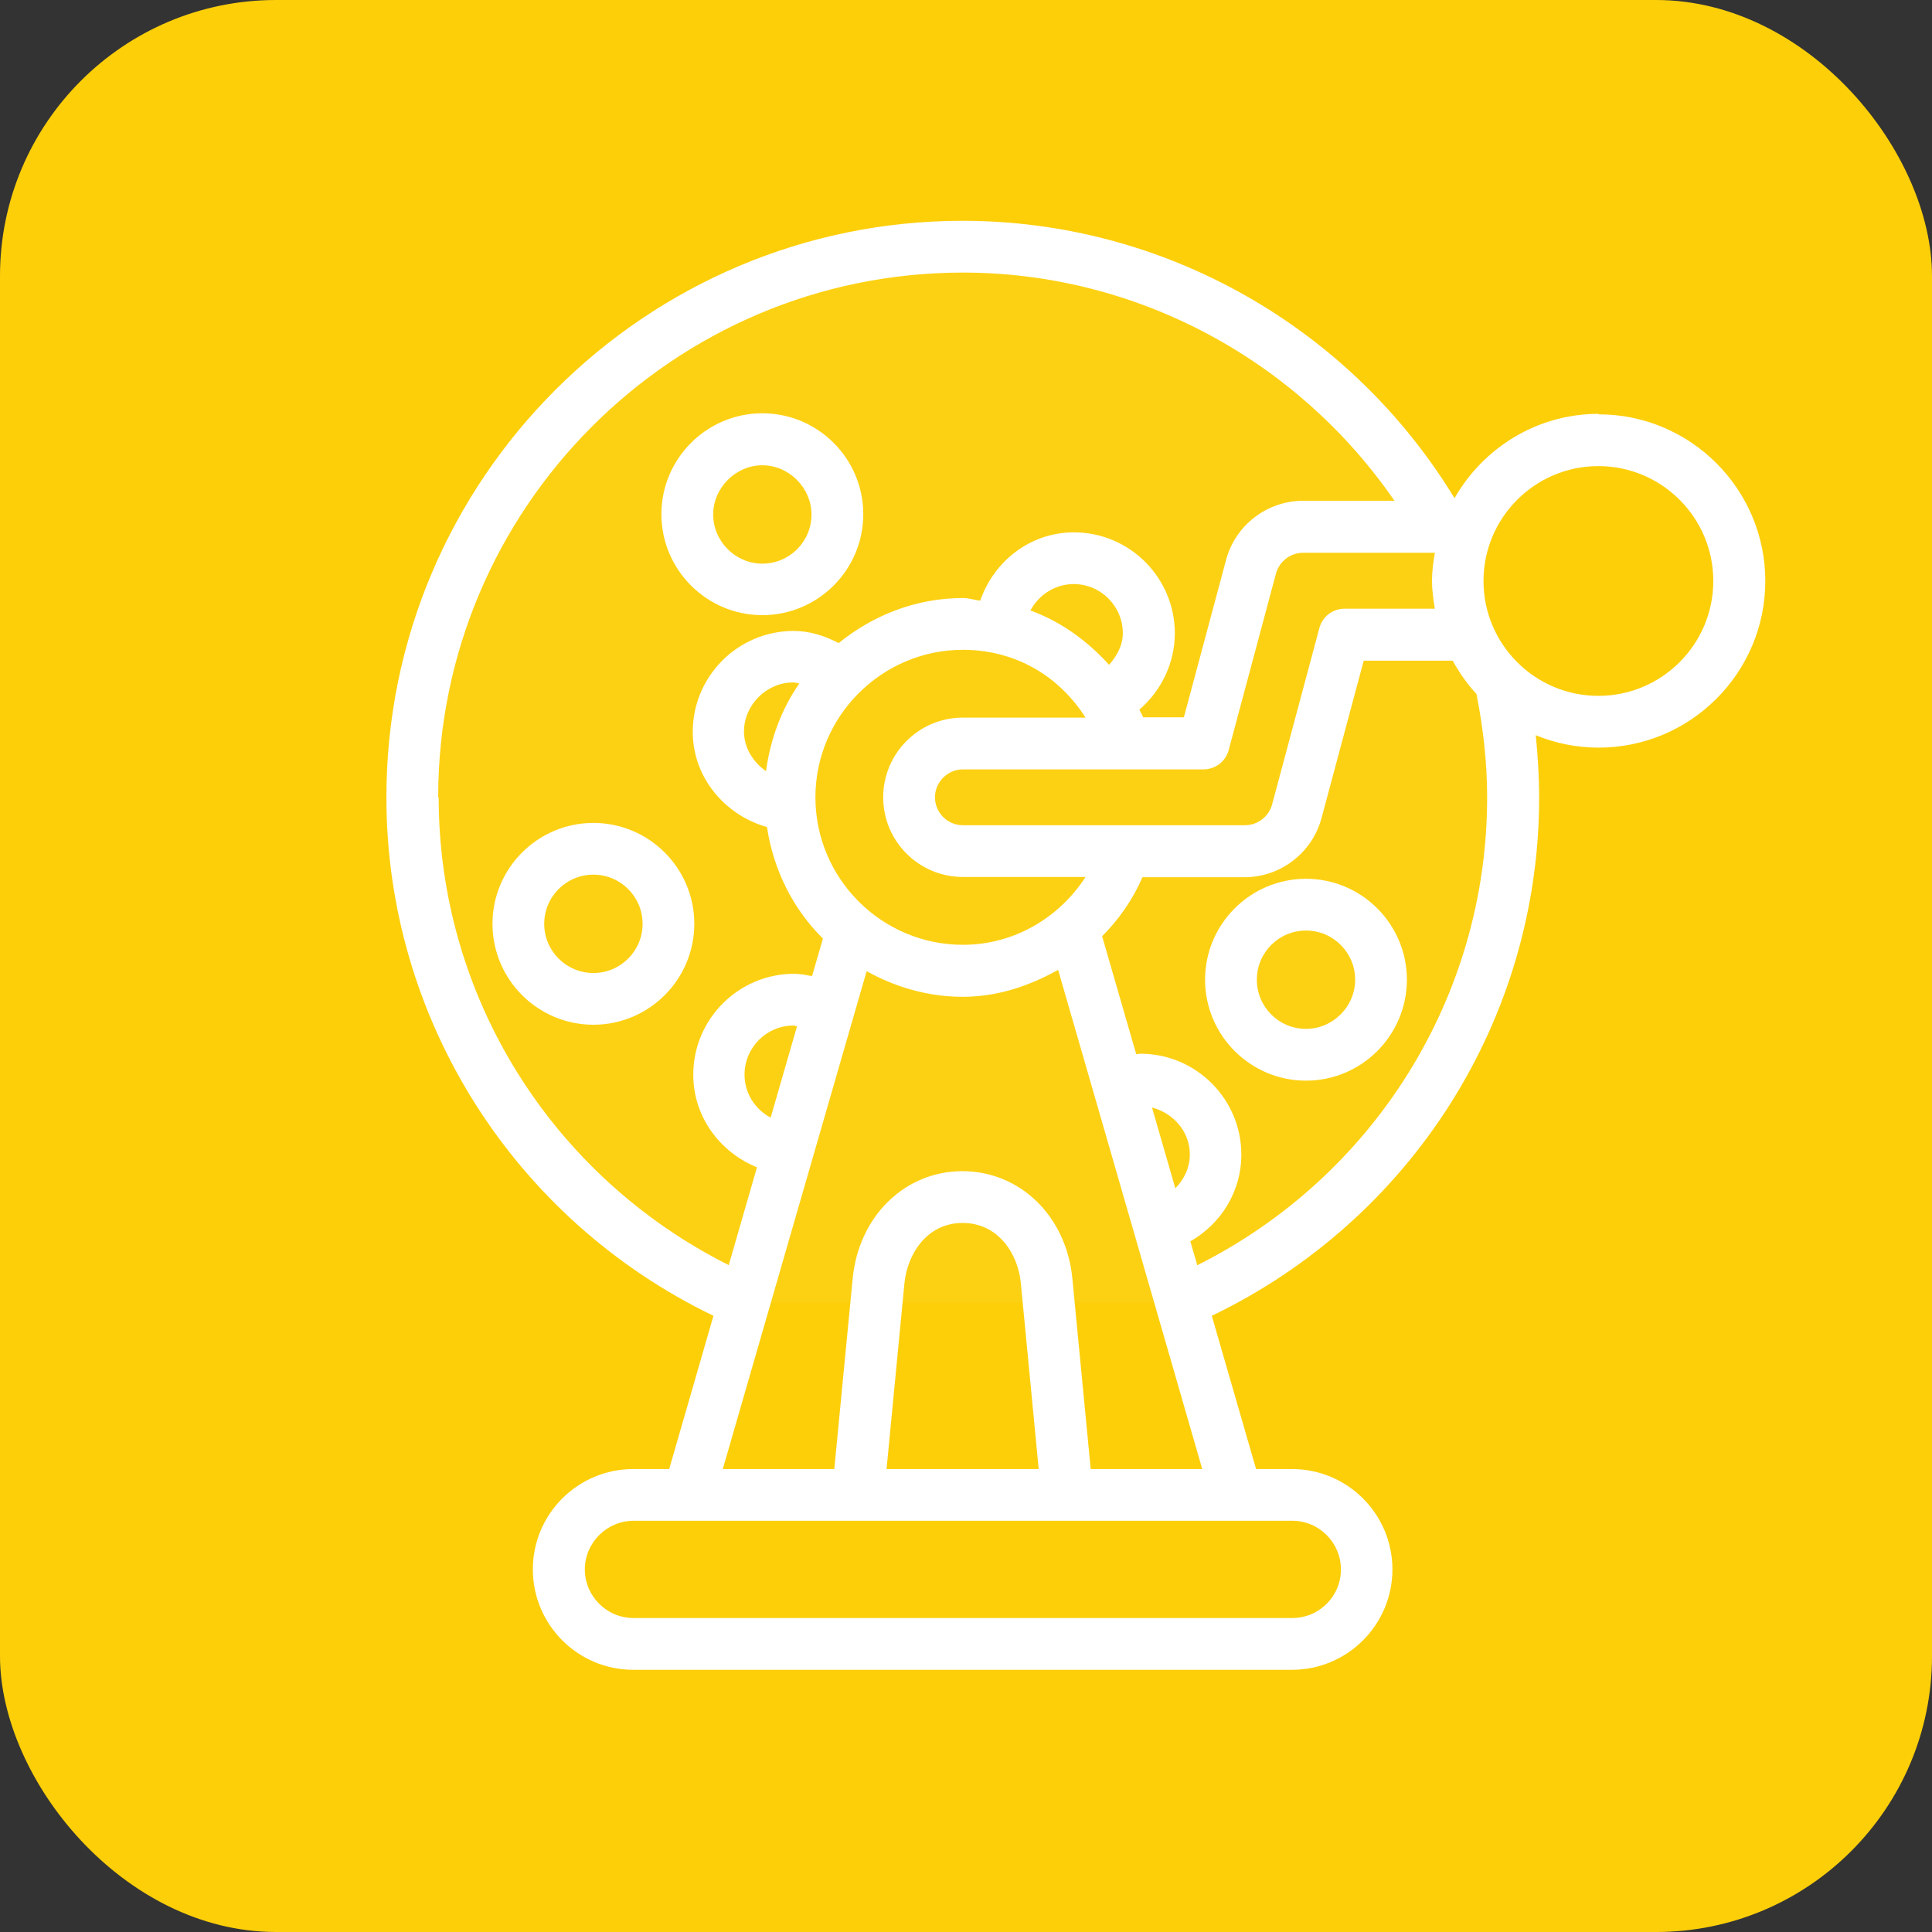 <svg width="35" height="35" viewBox="0 0 35 35" fill="none" xmlns="http://www.w3.org/2000/svg">
<rect x="0" y="0" width="35" height="35" fill="#333333" stroke="none"/>
<rect width="35" height="35" rx="5" fill="#FDCF09"/>
<path fill-rule="evenodd" clip-rule="evenodd" d="M21.405 23.598C25.056 22.019 27.419 18.423 27.419 14.444C27.419 13.741 27.344 13.042 27.198 12.353L26.13 9.541C24.363 6.405 21.044 4.469 17.444 4.469C11.936 4.469 7.469 8.936 7.469 14.444C7.469 18.423 9.831 22.019 13.483 23.598H21.405Z" fill="white" fill-opacity="0.04"/>
<path d="M28.961 7.497C27.841 7.497 26.87 8.116 26.35 9.025C24.461 5.922 21.086 4 17.439 4C11.688 4 7 8.683 7 14.444C7 18.47 9.32 22.098 12.925 23.837L12.123 26.613H11.472C10.469 26.613 9.653 27.428 9.653 28.431C9.653 29.434 10.469 30.25 11.472 30.25H23.406C24.409 30.25 25.225 29.434 25.225 28.431C25.225 27.428 24.409 26.613 23.406 26.613H22.755L21.953 23.837C25.558 22.103 27.883 18.475 27.883 14.448C27.883 14.073 27.859 13.694 27.822 13.319C28.173 13.464 28.558 13.544 28.961 13.544C30.625 13.544 31.98 12.189 31.98 10.525C31.98 8.861 30.625 7.506 28.961 7.506V7.497ZM21.292 21.527L20.87 20.064C21.255 20.163 21.555 20.5 21.555 20.913C21.555 21.152 21.452 21.367 21.292 21.527ZM17.444 17.116C15.972 17.116 14.772 15.916 14.772 14.444C14.772 12.972 15.977 11.772 17.444 11.772C18.297 11.772 19.127 12.161 19.666 13H17.444C16.647 13 16 13.647 16 14.444C16 15.241 16.647 15.887 17.444 15.887H19.666C19.183 16.633 18.363 17.116 17.444 17.116ZM13.961 20.247C13.68 20.097 13.488 19.806 13.488 19.469C13.488 18.977 13.886 18.578 14.378 18.578C14.397 18.578 14.416 18.592 14.439 18.592L13.961 20.247ZM13.478 13.253C13.478 12.77 13.886 12.363 14.369 12.363C14.406 12.363 14.444 12.377 14.481 12.381C14.158 12.845 13.956 13.389 13.877 13.97C13.642 13.806 13.478 13.548 13.478 13.248V13.253ZM20.092 12.044C19.698 11.608 19.22 11.261 18.667 11.059C18.817 10.778 19.113 10.581 19.45 10.581C19.942 10.581 20.341 10.98 20.341 11.472C20.341 11.692 20.233 11.884 20.092 12.044ZM17.444 14.95C17.163 14.95 16.938 14.72 16.938 14.444C16.938 14.167 17.167 13.938 17.444 13.938H21.803C22.014 13.938 22.202 13.797 22.258 13.591L23.116 10.389C23.177 10.169 23.378 10.014 23.608 10.014H25.994C25.966 10.178 25.942 10.347 25.942 10.52C25.942 10.694 25.966 10.863 25.994 11.027H24.358C24.147 11.027 23.959 11.167 23.903 11.373L23.045 14.575C22.984 14.795 22.783 14.95 22.553 14.95H17.439H17.444ZM7.938 14.444C7.938 9.203 12.203 4.938 17.444 4.938C20.584 4.938 23.5 6.513 25.262 9.072H23.608C22.956 9.072 22.38 9.512 22.211 10.145L21.447 12.995H20.711C20.688 12.948 20.664 12.902 20.641 12.855C21.039 12.512 21.283 12.011 21.283 11.472C21.283 10.464 20.462 9.644 19.455 9.644C18.667 9.644 18.006 10.164 17.758 10.881C17.655 10.872 17.556 10.834 17.448 10.834C16.591 10.834 15.812 11.148 15.194 11.65C14.941 11.519 14.669 11.43 14.378 11.43C13.37 11.43 12.55 12.25 12.55 13.258C12.55 14.083 13.131 14.767 13.895 14.983C14.012 15.766 14.369 16.469 14.908 17.003L14.711 17.683C14.603 17.664 14.495 17.641 14.387 17.641C13.38 17.641 12.559 18.461 12.559 19.469C12.559 20.228 13.037 20.87 13.713 21.147L13.202 22.919C10 21.311 7.947 18.058 7.947 14.444H7.938ZM24.292 28.431C24.292 28.919 23.898 29.312 23.411 29.312H11.477C10.989 29.312 10.595 28.914 10.595 28.431C10.595 27.948 10.994 27.55 11.477 27.55H23.411C23.898 27.55 24.292 27.948 24.292 28.431ZM16.061 26.613L16.384 23.252C16.436 22.722 16.788 22.155 17.439 22.155C18.091 22.155 18.447 22.722 18.494 23.252L18.817 26.613H16.056H16.061ZM19.759 26.613L19.427 23.163C19.319 22.033 18.48 21.217 17.434 21.217C16.389 21.217 15.555 22.038 15.447 23.163L15.114 26.613H13.094L15.7 17.594C16.216 17.88 16.806 18.058 17.439 18.058C18.072 18.058 18.648 17.861 19.169 17.57L21.78 26.613H19.759ZM21.691 22.923L21.564 22.488C22.122 22.169 22.488 21.583 22.488 20.917C22.488 19.909 21.667 19.089 20.659 19.089C20.636 19.089 20.613 19.098 20.584 19.098L19.966 16.961C20.27 16.656 20.519 16.3 20.697 15.892H22.544C23.195 15.892 23.772 15.452 23.941 14.819L24.705 11.969H26.317C26.439 12.189 26.58 12.391 26.748 12.573C26.87 13.188 26.941 13.82 26.941 14.448C26.941 18.062 24.887 21.32 21.686 22.923H21.691ZM28.956 12.606C27.808 12.606 26.875 11.673 26.875 10.525C26.875 9.377 27.808 8.444 28.956 8.444C30.105 8.444 31.038 9.377 31.038 10.525C31.038 11.673 30.105 12.606 28.956 12.606Z" fill="white"/>
<path d="M23.659 15.92C22.651 15.92 21.831 16.741 21.831 17.748C21.831 18.756 22.651 19.577 23.659 19.577C24.667 19.577 25.487 18.756 25.487 17.748C25.487 16.741 24.667 15.92 23.659 15.92ZM23.659 18.639C23.167 18.639 22.769 18.241 22.769 17.748C22.769 17.256 23.167 16.858 23.659 16.858C24.151 16.858 24.55 17.256 24.55 17.748C24.55 18.241 24.142 18.639 23.659 18.639Z" fill="white"/>
<path d="M10.75 14.908C9.742 14.908 8.922 15.728 8.922 16.736C8.922 17.744 9.742 18.564 10.75 18.564C11.758 18.564 12.578 17.744 12.578 16.736C12.578 15.728 11.758 14.908 10.75 14.908ZM10.75 17.627C10.258 17.627 9.859 17.228 9.859 16.736C9.859 16.244 10.258 15.845 10.75 15.845C11.242 15.845 11.641 16.244 11.641 16.736C11.641 17.228 11.242 17.627 10.75 17.627Z" fill="white"/>
<path d="M13.81 11.144C14.818 11.144 15.639 10.323 15.639 9.315C15.639 8.308 14.818 7.487 13.81 7.487C12.803 7.487 11.982 8.308 11.982 9.315C11.982 10.323 12.803 11.144 13.81 11.144ZM13.81 8.429C14.293 8.429 14.701 8.837 14.701 9.32C14.701 9.812 14.303 10.211 13.81 10.211C13.318 10.211 12.92 9.803 12.92 9.32C12.92 8.837 13.328 8.429 13.81 8.429Z" fill="white"/>
</svg>
